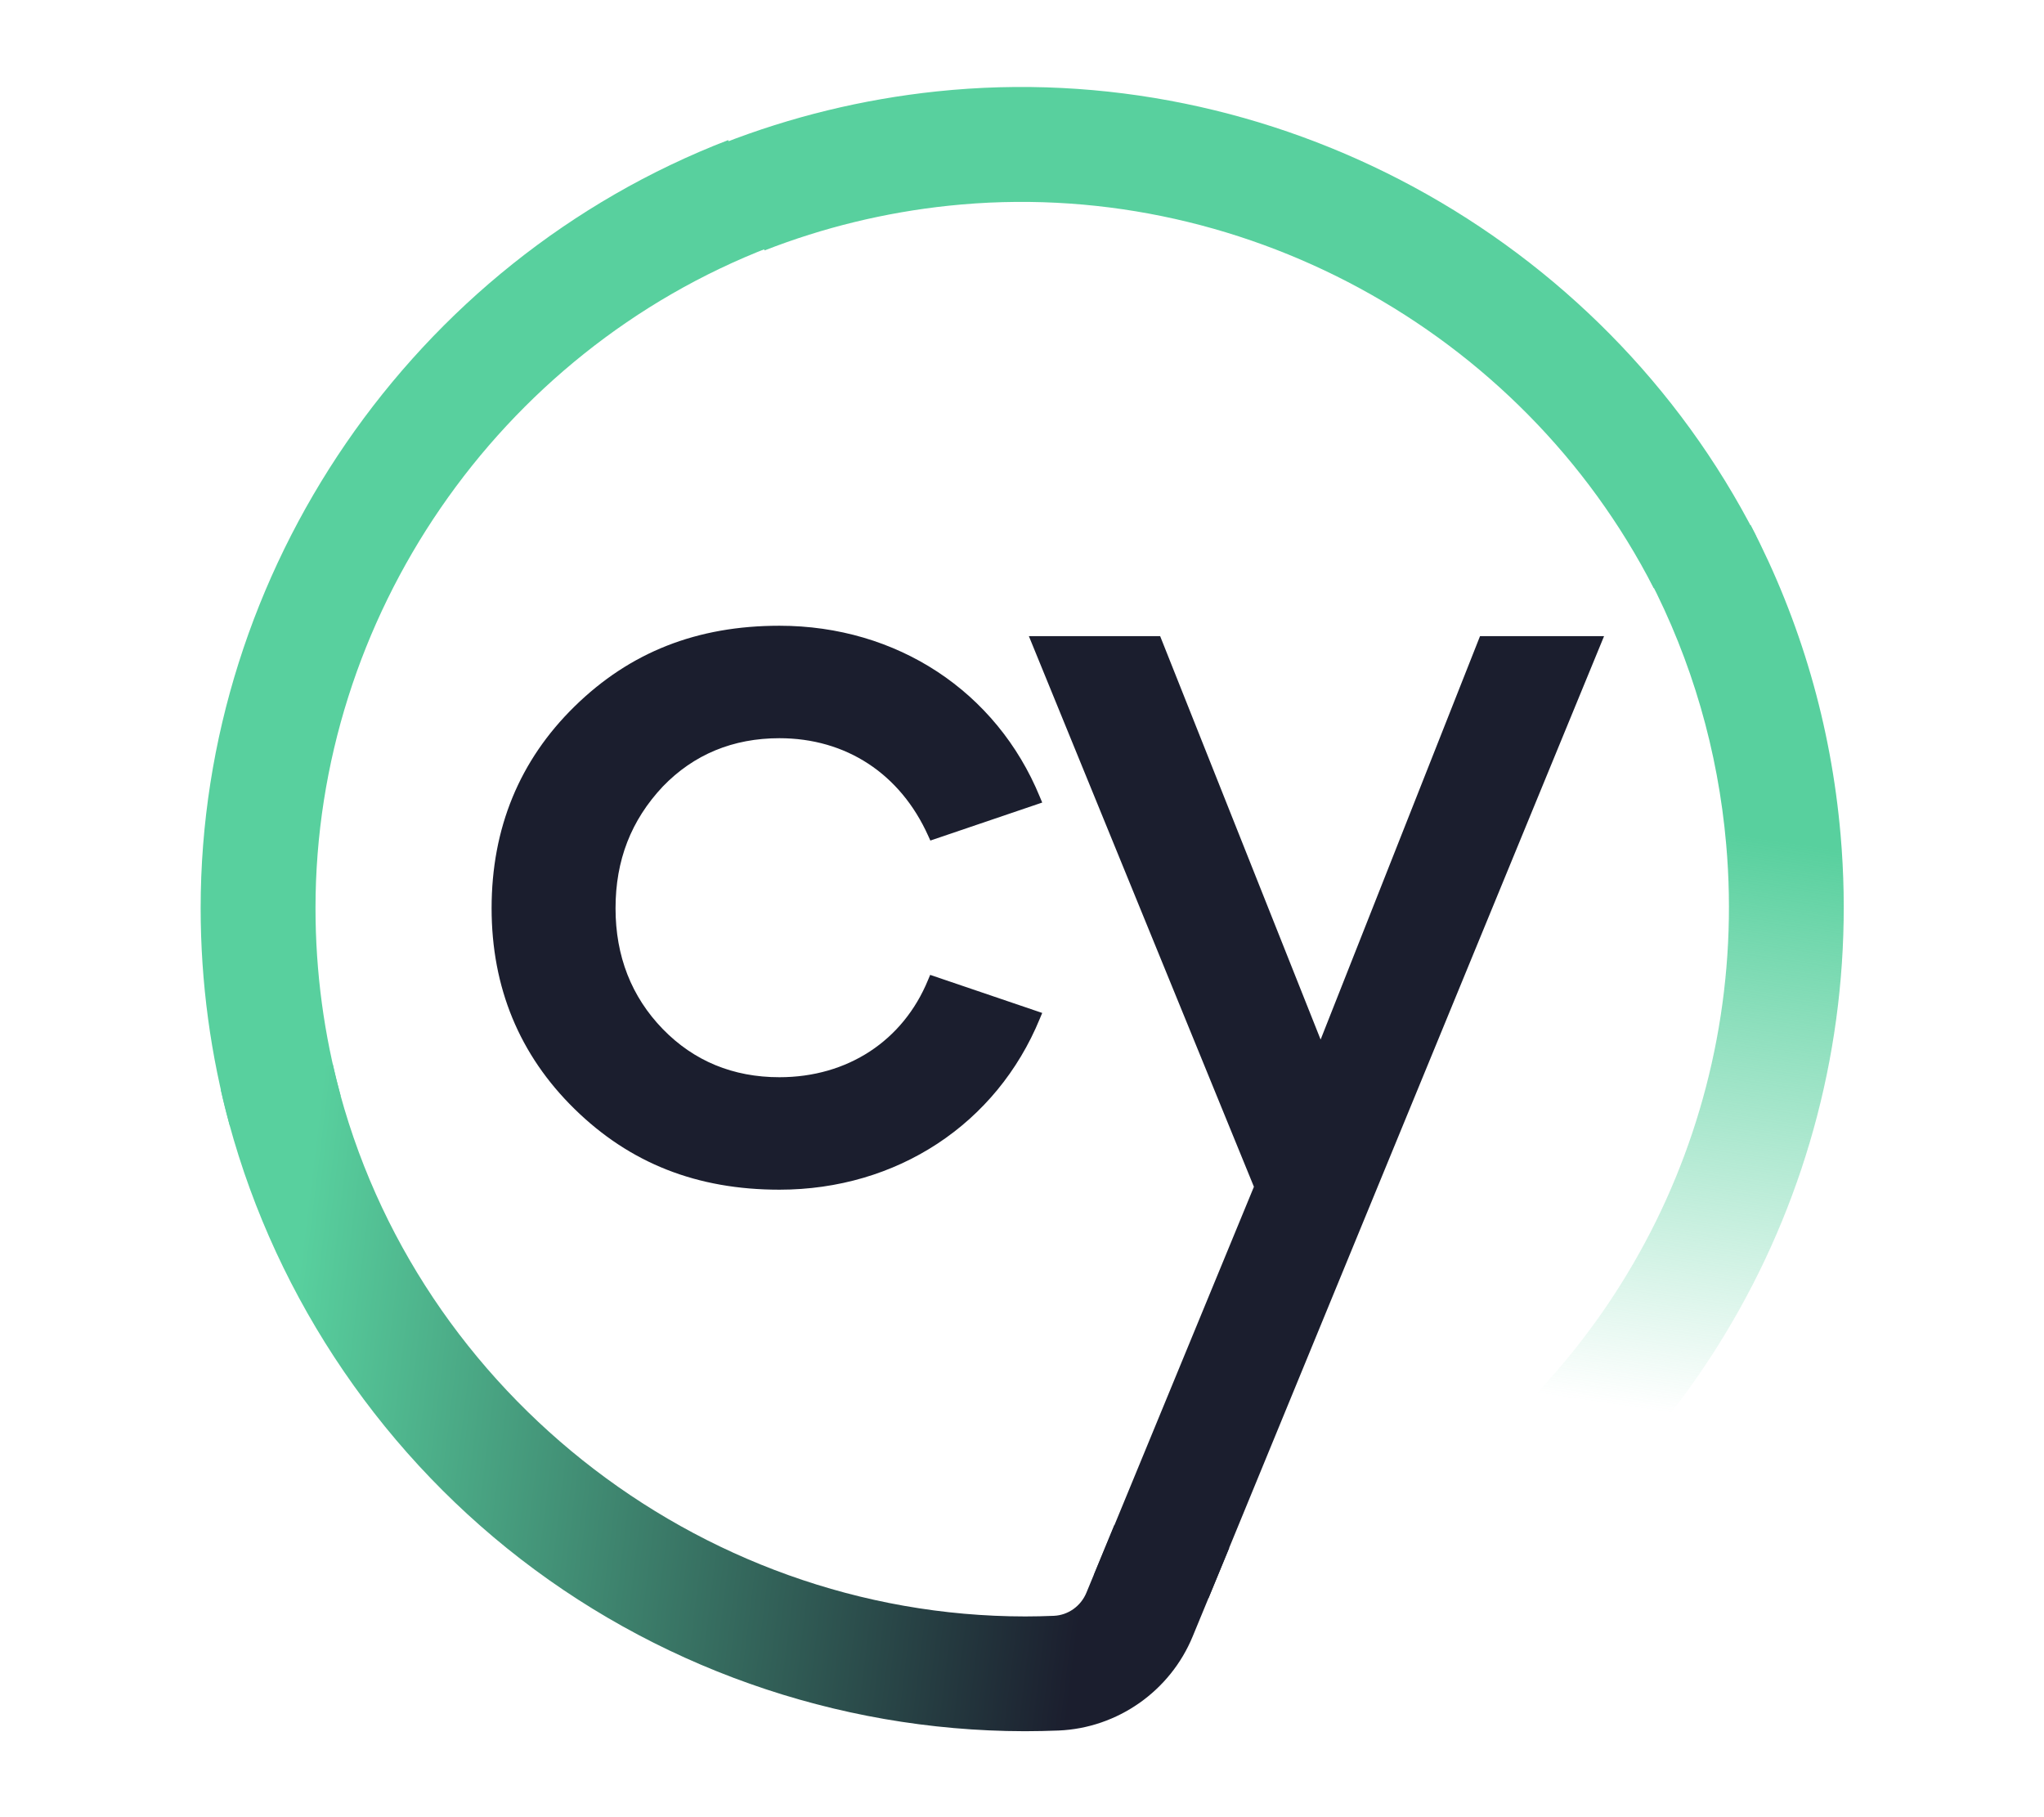 <svg width="100%" height="100%" viewBox="0 0 18 16" version="1.1" xmlns="http://www.w3.org/2000/svg" xmlns:xlink="http://www.w3.org/1999/xlink" xml:space="preserve" style="fill-rule:evenodd;clip-rule:evenodd;stroke-linejoin:round;stroke-miterlimit:2;"><g id="cypress-dark" transform="matrix(0.302,0,0,0.302,1.767,0.747)"><path d="M0.854,30.359C0.288,28.298 0,26.157 0,24.001C0,14.159 6.181,5.16 15.382,1.611L16.589,4.733C8.669,7.789 3.349,15.531 3.349,24.001C3.349,25.859 3.596,27.699 4.082,29.472L0.854,30.359Z" style="fill:rgb(88,208,158);fill-rule:nonzero;"/><g transform="matrix(0.105,0.995,-0.995,0.105,34.671,-23.336)"><path d="M22.854,21.959C22.288,19.898 22,17.757 22,15.601C22,5.759 28.181,-3.24 37.382,-6.789L38.589,-3.667C30.669,-0.611 25.349,7.131 25.349,15.601C25.349,17.459 25.596,19.299 26.082,21.072L22.854,21.959Z" style="fill:rgb(88,208,158);fill-rule:nonzero;"/></g><g transform="matrix(0.087,0.996,-0.996,0.087,65.984,-14.916)"><path d="M53.451,35.793C49.87,28.919 42.822,24.648 35.061,24.648C32.312,24.648 29.639,25.178 27.123,26.218L25.84,23.127C28.764,21.917 31.867,21.3 35.061,21.3C44.077,21.3 52.262,26.26 56.422,34.246L53.451,35.793Z" style="fill:url(#_Linear-cguzp29);fill-rule:nonzero;"/></g><path d="M16.877,19.049C18.819,19.049 20.401,20.085 21.214,21.892L21.278,22.033L24.54,20.925L24.47,20.758C23.207,17.682 20.298,15.77 16.877,15.77C14.472,15.77 12.517,16.541 10.902,18.124C9.296,19.697 8.484,21.676 8.484,24.006C8.484,26.317 9.296,28.285 10.902,29.858C12.517,31.441 14.472,32.212 16.877,32.212C20.298,32.212 23.207,30.3 24.47,27.226L24.54,27.059L21.273,25.949L21.211,26.096C20.483,27.871 18.863,28.933 16.877,28.933C15.524,28.933 14.382,28.46 13.476,27.529C12.561,26.586 12.098,25.402 12.098,24.009C12.098,22.606 12.55,21.444 13.476,20.458C14.379,19.522 15.524,19.049 16.877,19.049Z" style="fill:rgb(27,30,46);fill-rule:nonzero;"/><path d="M37.306,16.074L32.658,27.835L27.979,16.074L24.151,16.074L30.713,32.127L26.045,43.449L29.391,44.115L40.923,16.074L37.306,16.074Z" style="fill:rgb(27,30,46);fill-rule:nonzero;"/><path d="M26.643,41.989L25.828,43.963C25.666,44.354 25.296,44.618 24.879,44.636C24.604,44.647 24.326,44.654 24.045,44.654C14.448,44.649 5.957,37.883 3.853,28.56L0.586,29.298C1.767,34.527 4.73,39.273 8.931,42.665C13.18,46.096 18.533,47.99 24.009,48L24.058,48C24.38,48 24.699,47.992 25.018,47.98C26.736,47.908 28.272,46.831 28.928,45.235L29.993,42.655L26.643,41.989Z" style="fill:url(#_Linear-b7bdgfq);fill-rule:nonzero;"/></g><defs><linearGradient id="_Linear-cguzp29" x1="0" y1="0" x2="1" y2="0" gradientUnits="userSpaceOnUse" gradientTransform="matrix(18.265,4.384,-4.384,18.265,32.558,26.571)"><stop offset="0" style="stop-color:rgb(88,208,158);stop-opacity:1"/><stop offset="0.09" style="stop-color:rgb(88,208,158);stop-opacity:1"/><stop offset="0.99" style="stop-color:rgb(88,208,158);stop-opacity:0"/><stop offset="1" style="stop-color:rgb(88,208,158);stop-opacity:0"/></linearGradient><linearGradient id="_Linear-b7bdgfq" x1="0" y1="0" x2="1" y2="0" gradientUnits="userSpaceOnUse" gradientTransform="matrix(23.878,2.778,-2.778,23.878,2.444,37.126)"><stop offset="0" style="stop-color:rgb(88,208,158);stop-opacity:1"/><stop offset="1" style="stop-color:rgb(27,30,46);stop-opacity:1"/></linearGradient></defs></svg>